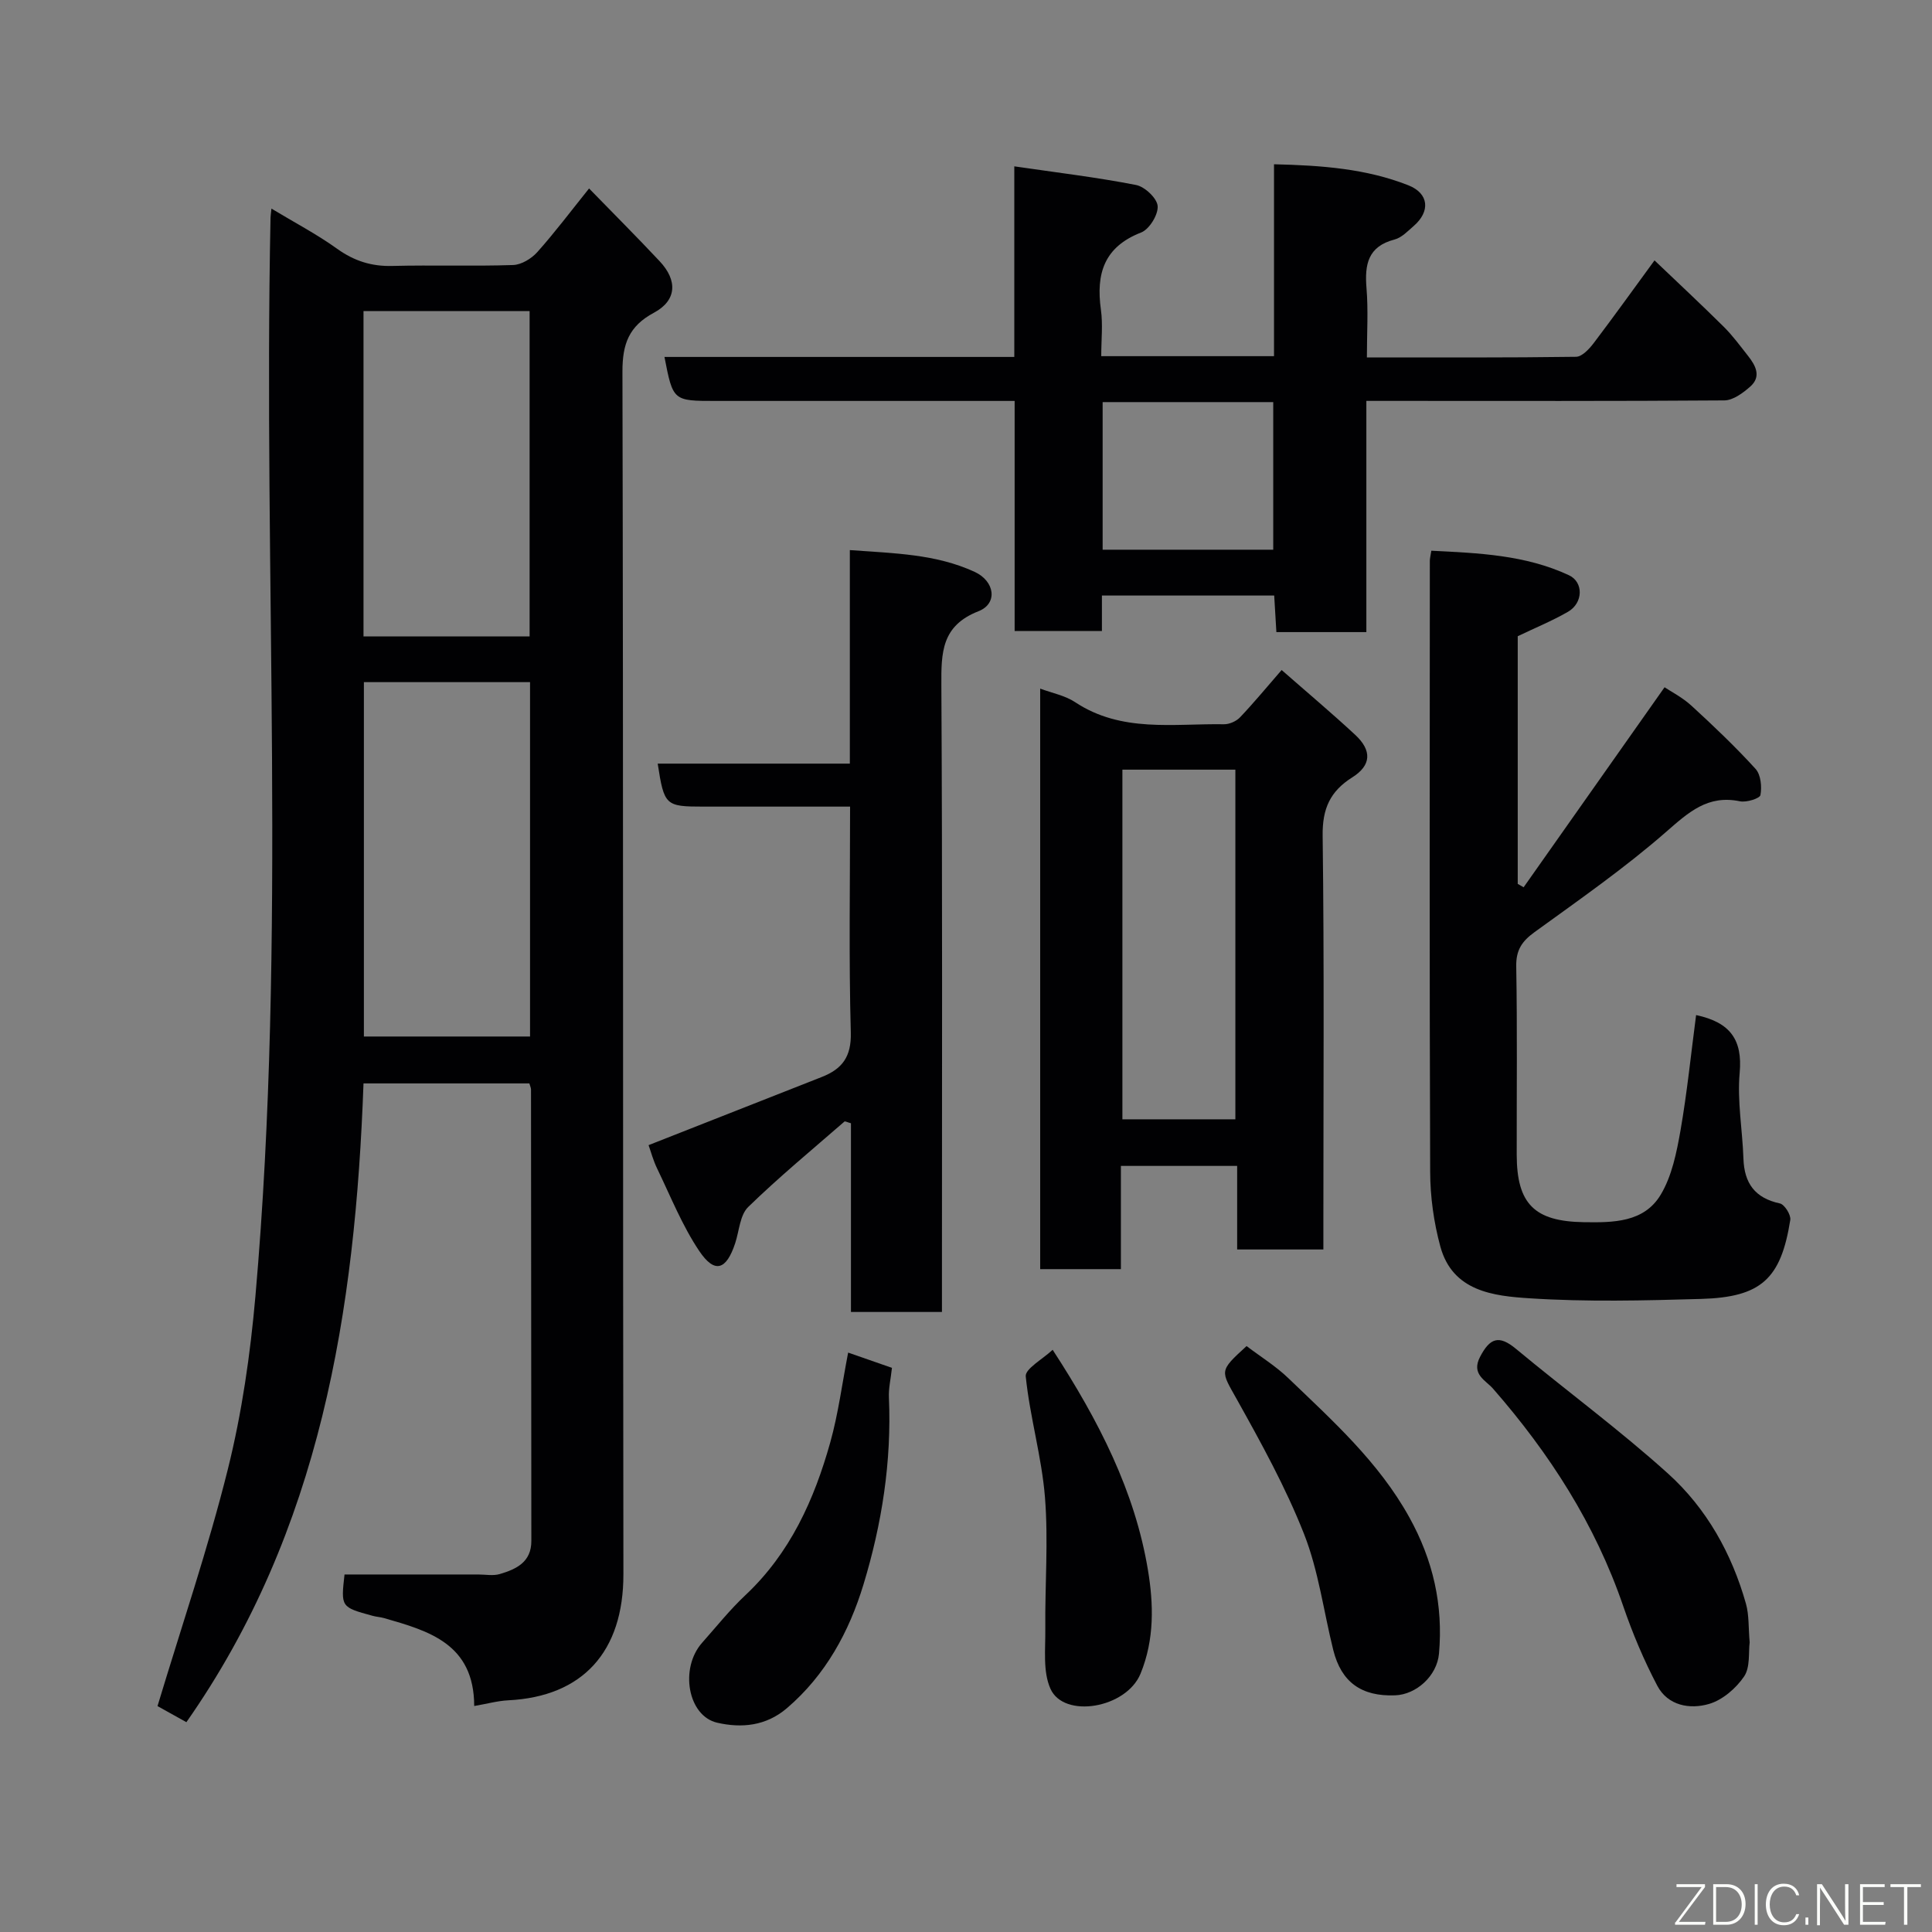 <svg enable-background="new 0 0 400 400" viewBox="0 0 400 400" xmlns="http://www.w3.org/2000/svg"><rect x="0" y="0" width="400" height="400" fill="#808080" stroke="none"/><g fill="#010103"><path d="m38.59 356.56c-2.33-1.3-4.71-2.62-5.98-3.33 4.97-16.5 10.47-32.61 14.57-49.07 2.91-11.68 4.64-23.76 5.7-35.77 6.53-74.35 1.6-148.89 3.13-223.33.01-.33.06-.66.19-1.87 4.74 2.86 9.38 5.29 13.59 8.31 3.53 2.53 7.13 3.68 11.46 3.56 8.33-.21 16.66.09 24.99-.19 1.71-.06 3.79-1.32 4.99-2.66 3.66-4.1 6.97-8.51 10.73-13.19 4.89 5.03 9.84 9.97 14.62 15.07 3.75 4 3.53 8.12-1.18 10.65-5.21 2.79-6.54 6.48-6.53 12.22.2 82.97.07 165.95.2 248.92.03 16.13-8.45 25.38-23.83 26.15-2.22.11-4.41.73-7.06 1.18-.03-12.88-9.36-15.53-18.66-18.2-.78-.22-1.61-.26-2.4-.48-6.55-1.79-6.55-1.8-5.79-8.55h27.67c1.5 0 3.1.32 4.48-.09 3.4-1.01 6.54-2.46 6.53-6.86-.03-31.16-.04-62.31-.07-93.47 0-.31-.16-.62-.34-1.25-11.3 0-22.68 0-34.34 0-1.7 47.06-8.85 92.55-36.67 132.25zm36.75-215.33v73.37h34.4c0-24.65 0-48.89 0-73.37-11.51 0-22.77 0-34.4 0zm34.31-9.46c0-22.77 0-45.13 0-67.37-11.73 0-23.11 0-34.39 0v67.37z"/><path d="m282.89 130.87c-6.54 0-12.35 0-18.63 0-.15-2.48-.29-4.89-.45-7.57-11.87 0-23.6 0-35.67 0v7.35c-6.06 0-11.79 0-18.07 0 0-15.72 0-31.44 0-47.64-5.99 0-11.44 0-16.89 0-15 0-29.99 0-44.99 0-8.85 0-8.85 0-10.62-9.11h72.43c0-13.05 0-25.78 0-39.46 8.84 1.29 17.08 2.27 25.21 3.86 1.81.35 4.36 2.76 4.47 4.37.13 1.8-1.73 4.81-3.43 5.47-7.69 2.99-9.35 8.55-8.32 15.96.43 3.07.07 6.25.07 9.64h35.77c0-12.96 0-26.01 0-39.73 9.86.23 19.08.91 27.81 4.35 4.29 1.69 4.58 5.42 1.12 8.42-1.23 1.07-2.51 2.43-3.98 2.81-5.53 1.44-6.2 5.18-5.8 10.08.38 4.59.08 9.24.08 14.33 14.75 0 29.03.07 43.31-.13 1.24-.02 2.71-1.61 3.63-2.81 4.24-5.59 8.33-11.3 12.61-17.15 4.85 4.63 9.66 9.11 14.32 13.73 1.86 1.84 3.42 3.99 5.05 6.05 1.57 1.99 2.79 4.26.47 6.33-1.5 1.33-3.56 2.86-5.38 2.88-22.67.17-45.33.1-67.99.1-1.81 0-3.61 0-6.13 0zm-19.28-17.06c0-10.53 0-20.57 0-30.56-11.97 0-23.56 0-35.32 0v30.56z"/><path d="m351.16 210.16c7.07 1.5 9.64 5.12 9.02 11.96-.53 5.85.58 11.83.78 17.76.17 5.11 2.39 8.17 7.55 9.28.96.21 2.31 2.36 2.15 3.41-1.94 12.22-6.01 16-18.48 16.36-11.82.34-23.69.63-35.47-.13-7.48-.48-15.96-1.41-18.5-10.71-1.36-5-2.1-10.33-2.11-15.52-.16-42.15-.08-84.3-.07-126.44 0-.48.13-.96.31-2.11 9.73.49 19.44.85 28.5 5.08 3.04 1.42 2.97 5.73-.2 7.56-3.35 1.93-6.96 3.4-10.41 5.06v51.28c.41.23.81.47 1.22.7 9.63-13.67 19.26-27.33 29.18-41.41 1.36.91 3.69 2.1 5.56 3.81 4.58 4.2 9.1 8.5 13.28 13.09 1.09 1.2 1.33 3.69 1.01 5.42-.13.7-2.9 1.57-4.24 1.29-6.64-1.38-10.59 2.23-15.24 6.29-8.59 7.51-18.02 14.08-27.28 20.79-2.62 1.9-3.86 3.71-3.8 7.1.23 12.99.08 25.99.1 38.98.01 10.24 3.71 13.82 13.89 13.98 6.12.1 12.46.06 15.91-5.67 2.33-3.87 3.3-8.75 4.11-13.32 1.37-7.87 2.17-15.85 3.23-23.89z"/><path d="m265.35 138.72c5.38 4.72 10.42 8.95 15.24 13.43 3.49 3.24 3.33 6.31-.61 8.79-4.59 2.89-6.21 6.48-6.14 12.05.34 26.65.15 53.3.15 79.96v5.74c-6.05 0-11.76 0-17.85 0 0-5.72 0-11.33 0-17.3-8.08 0-15.79 0-24.07 0v21.37c-5.81 0-11.07 0-16.71 0 0-39.99 0-80.01 0-120.19 2.45.92 5.14 1.42 7.24 2.81 9.6 6.36 20.34 4.4 30.79 4.57 1.13.02 2.58-.62 3.36-1.45 2.85-3 5.48-6.19 8.6-9.78zm-9.58 20.63c-8.07 0-15.79 0-23.39 0v72.39h23.39c0-24.17 0-48.08 0-72.39z"/><path d="m134.28 237.09c12.01-4.73 23.95-9.42 35.88-14.12 4.18-1.65 6.13-4.16 5.99-9.2-.42-15.32-.15-30.65-.15-46.77-4.39 0-8.64 0-12.88 0-5.83 0-11.66 0-17.49 0-7.87 0-8.12-.23-9.46-8.9h39.78c0-14.86 0-29.25 0-44.21 9.16.67 17.8.8 25.84 4.51 4.19 1.93 4.84 6.57.79 8.15-7.66 3-7.72 8.55-7.68 15.33.23 41.31.12 82.62.12 123.93v5.82c-6.27 0-12.33 0-18.84 0 0-13.05 0-26.12 0-39.07-.76-.21-1.22-.47-1.35-.35-6.7 5.83-13.57 11.5-19.93 17.69-1.71 1.67-1.85 4.95-2.69 7.5-1.84 5.57-4.24 6.36-7.45 1.59-3.51-5.23-5.89-11.22-8.65-16.94-.86-1.73-1.35-3.63-1.83-4.96z"/><path d="m362.25 340.04c-.27 2.02.15 5.12-1.15 7.05-1.67 2.46-4.46 4.87-7.25 5.69-3.98 1.17-8.54.37-10.72-3.76-2.78-5.28-5.12-10.84-7.06-16.49-5.8-16.96-15.26-31.63-26.96-45.03-1.51-1.73-4.58-2.95-2.67-6.6 2.04-3.9 3.9-4.56 7.42-1.64 10.44 8.68 21.43 16.75 31.5 25.84 7.96 7.19 13.2 16.55 16.13 26.97.65 2.33.49 4.9.76 7.97z"/><path d="m258.09 278.69c3.01 2.28 6.09 4.18 8.64 6.64 9.19 8.83 18.69 17.34 25.03 28.77 4.96 8.93 7.05 18.23 6.17 28.25-.41 4.65-4.72 8.49-9.08 8.65-6.99.27-11.15-2.73-12.81-9.37-2-8.03-3.05-16.41-6.05-24.03-3.79-9.62-8.84-18.79-13.9-27.85-3.36-6.02-3.79-5.78 2-11.06z"/><path d="m184.67 283.2c-.25 2.32-.72 4.24-.63 6.14.58 13.25-1.46 26.22-5.28 38.76-2.96 9.72-7.82 18.71-15.85 25.57-4.33 3.7-9.4 4.15-14.42 3-6.11-1.4-7.8-11.28-3.13-16.55 2.95-3.32 5.74-6.83 8.97-9.86 9.26-8.7 14.24-19.75 17.57-31.64 1.66-5.93 2.44-12.1 3.7-18.58 3 1.05 6.12 2.14 9.07 3.16z"/><path d="m217.94 279.46c9.62 14.79 17.04 29.36 19.73 45.6 1.15 6.91 1.4 14.33-1.54 21.47-2.97 7.18-15.86 9.33-18.64 3.12-1.61-3.58-1.02-8.22-1.07-12.39-.09-9.09.65-18.22-.07-27.25-.67-8.39-3.13-16.64-3.98-25.03-.17-1.58 3.49-3.56 5.57-5.52z"/></g><path d="m346.9 398 5.4-7.3h-5.2v-.6h5.9v.6l-5.4 7.2h5.5l-.1.6h-6.2v-.5z" fill="#fbfcfa"/><path d="m354.7 390.1h2.8c2.3 0 3.9 1.6 3.9 4.1s-1.6 4.3-3.9 4.3h-2.8zm.6 7.8h2c2.2 0 3.3-1.6 3.3-3.6 0-1.8-1-3.6-3.3-3.6h-2z" fill="#fbfcfa"/><path d="m363.9 390.1v8.4h-.6v-8.4h1.6z" fill="#fbfcfa"/><path d="m372.5 396.3c-.4 1.3-1.4 2.3-3.2 2.3-2.4 0-3.7-1.9-3.7-4.3 0-2.3 1.2-4.3 3.7-4.3 1.8 0 2.9 1 3.2 2.4h-.6c-.4-1.1-1.1-1.8-2.5-1.8-2.1 0-3 1.9-3 3.7s.9 3.7 3 3.7c1.4 0 2.1-.7 2.5-1.7z" fill="#fbfcfa"/><path d="m373.8 398.5v-1.5h.6v1.5z" fill="#fbfcfa"/><path d="m376.2 398.5v-8.4h1c1.3 2 4.4 6.7 4.9 7.6-.1-1.2-.1-2.4-.1-3.8v-3.8h.7v8.4h-.9c-1.2-1.9-4.4-6.8-5-7.7.1 1.1 0 2.3 0 3.9v3.9h-.6z" fill="#fbfcfa"/><path d="m390 394.4h-4.3v3.5h4.7l-.1.6h-5.2v-8.4h5.1v.6h-4.5v3.1h4.3z" fill="#fbfcfa"/><path d="m394.2 390.7h-2.8v-.6h6.3v.6h-2.8v7.8h-.7z" fill="#fbfcfa"/></svg>